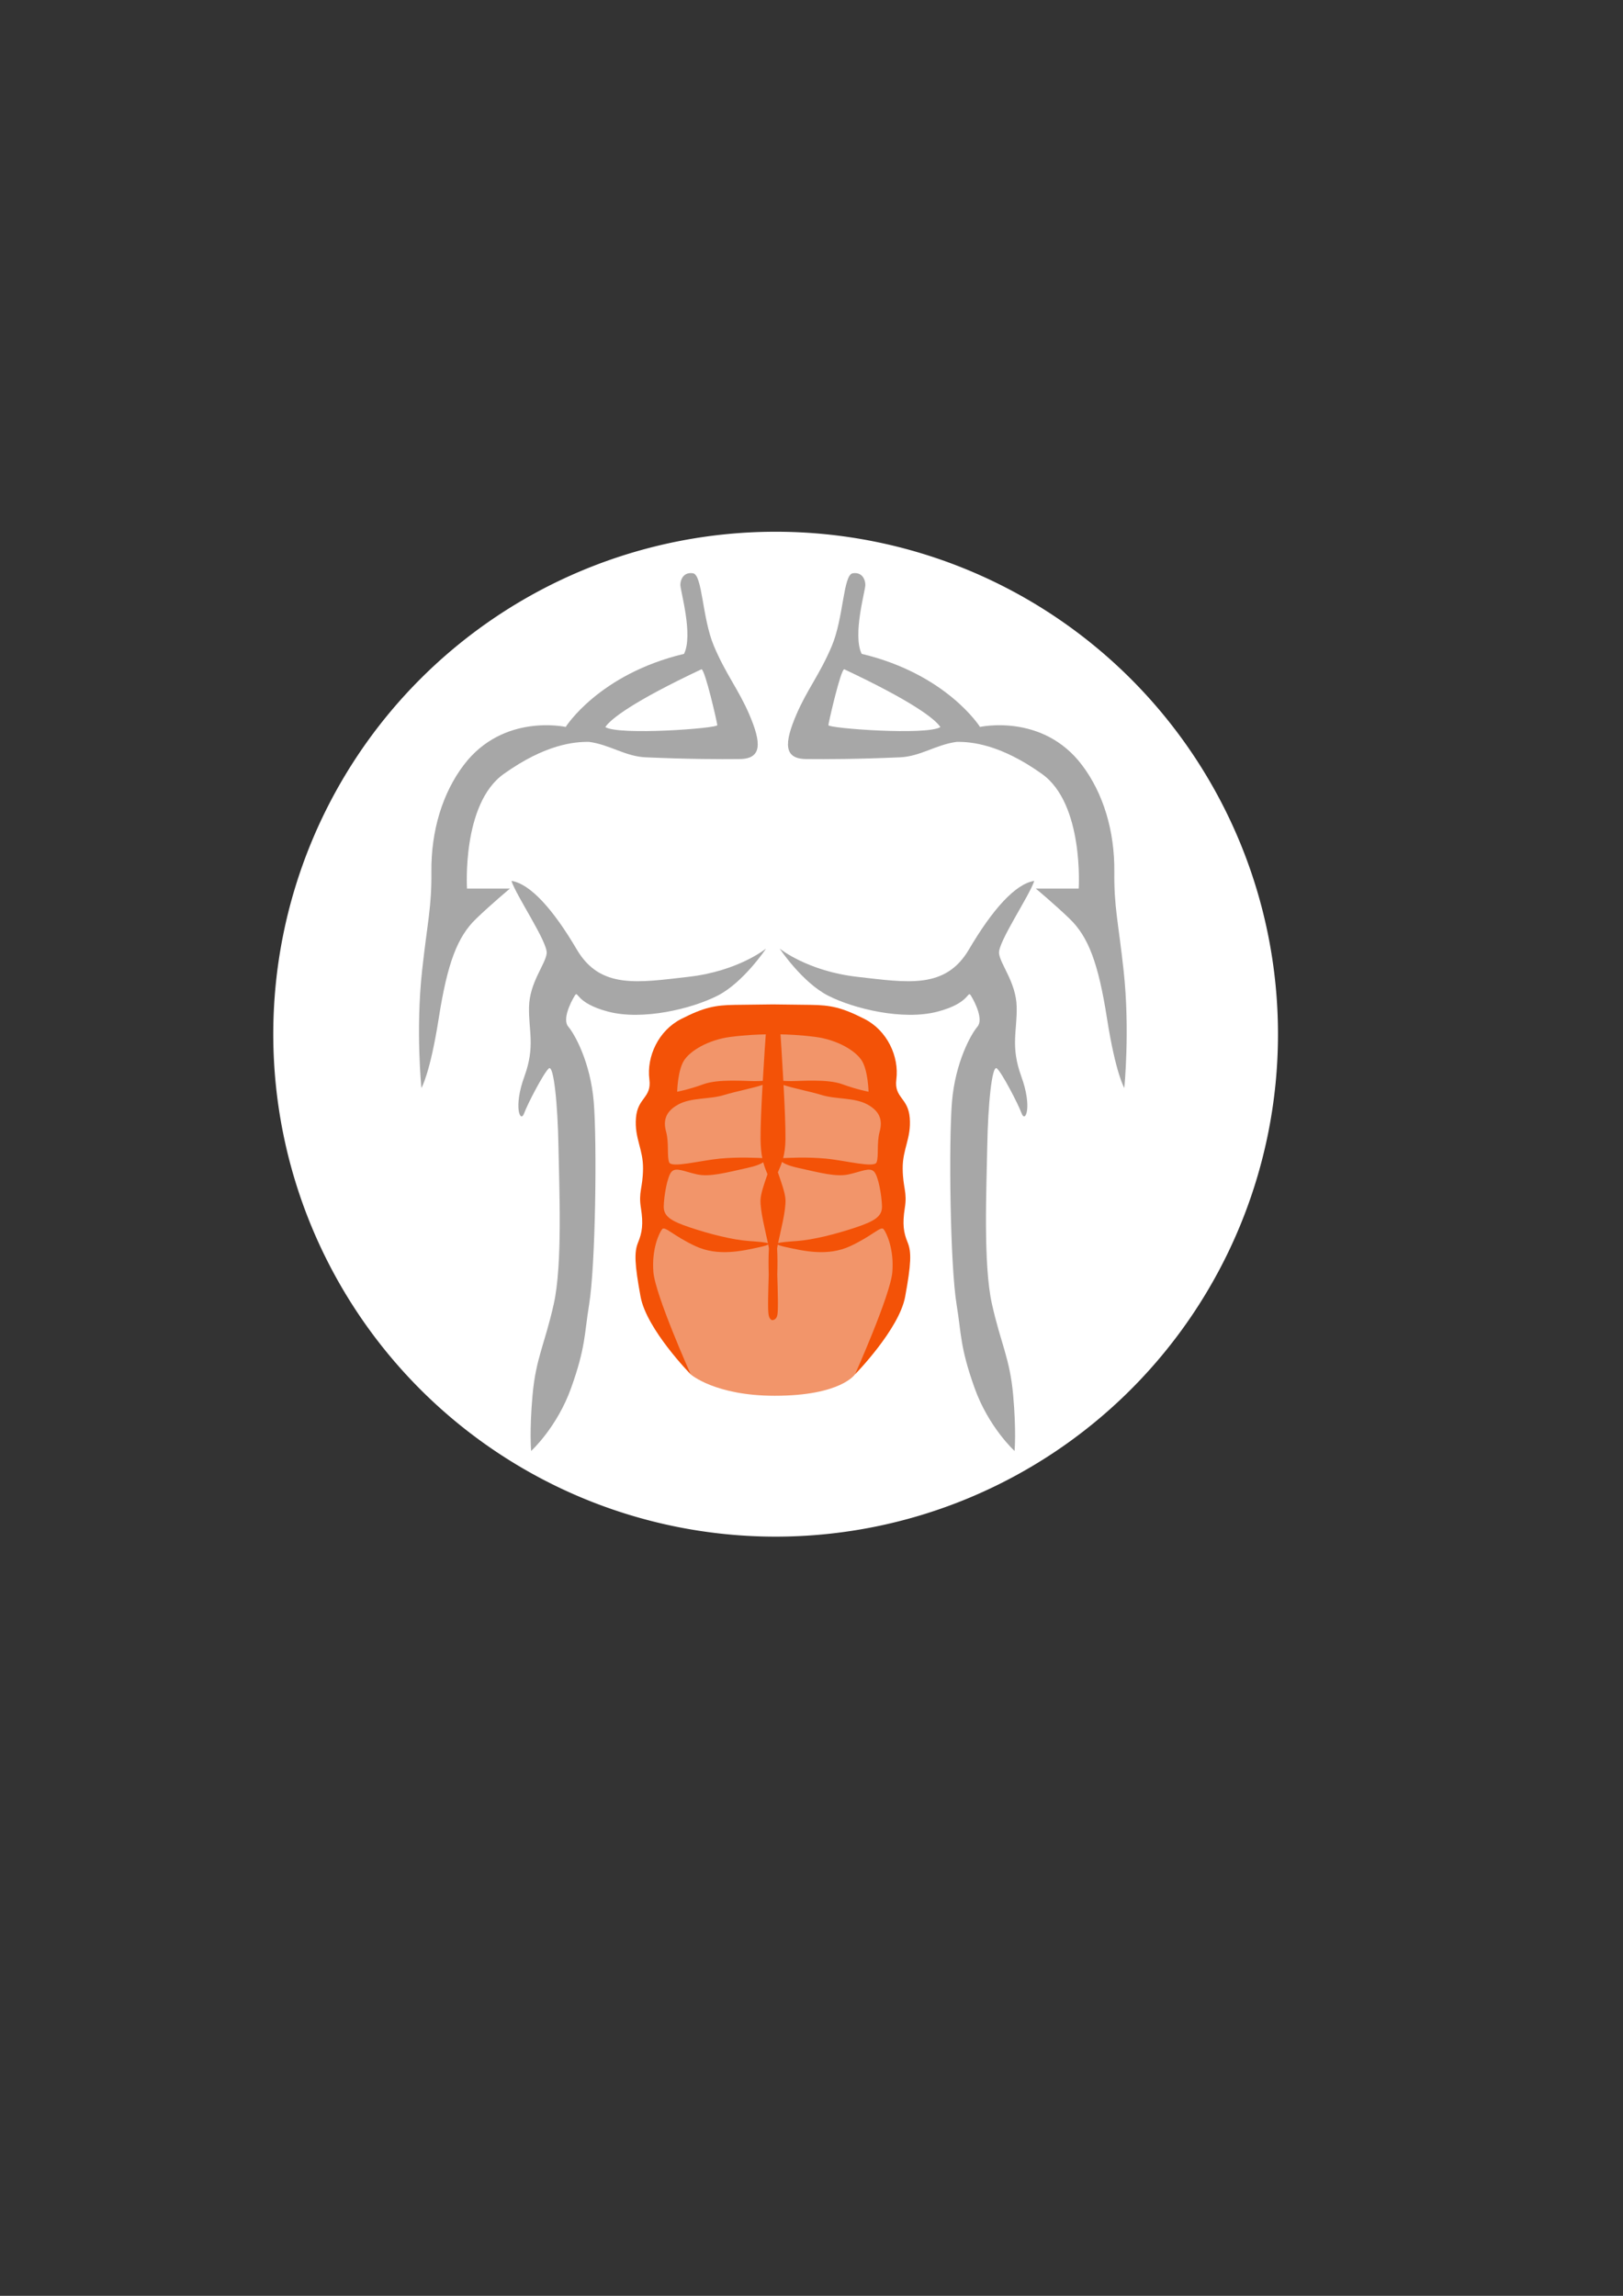 <?xml version="1.0" encoding="UTF-8" standalone="no"?>
<!-- Created with Inkscape (http://www.inkscape.org/) -->

<svg
   width="210mm"
   height="297mm"
   viewBox="0 0 210 297"
   version="1.1"
   id="svg1"
   xml:space="preserve"
   xmlns="http://www.w3.org/2000/svg"
   xmlns:svg="http://www.w3.org/2000/svg"><rect x="0" y="0" width="210" height="297" fill="#333333" stroke="none"/><defs
     id="defs1" /><g
     id="layer1"><g
       id="g8"
       transform="translate(-0.339,-5.813)"><path
         id="path8"
         style="fill:#ffffff;fill-opacity:1;stroke:none;stroke-width:0.286;stroke-linecap:round;stroke-linejoin:round;stroke-opacity:1"
         d="m 165.698,139.602 a 65,65 0 0 1 -65,65 65,65 0 0 1 -65,-65 65,65 0 0 1 65,-65 65,65 0 0 1 65,65 z" /><g
         id="g1"
         transform="translate(-5,-4.006)"
         style="stroke:none"><g
           id="g6"
           style="stroke:none"><path
             id="path1"
             style="fill:#a7a7a7;fill-opacity:1;stroke:none;stroke-width:0.265;stroke-opacity:1"
             d="m 94.606,83.961 c -0.869,0.059 -1.233,0.851 -1.233,1.53 0,0.775 1.679,6.46 0.473,8.915 -11.026,2.627 -15.311,9.454 -15.311,9.454 0,0 -8.075,-1.811 -13.179,4.91 -2.784,3.666 -4.247,8.564 -4.199,13.803 0.042,4.648 -0.507,6.428 -1.206,12.834 -0.836,7.667 -0.086,15.16 -0.086,15.16 0,0 1.12,-1.852 2.24,-9.001 1.12,-7.149 2.412,-10.552 4.823,-12.878 1.978,-1.908 4.393,-3.919 4.393,-3.919 h -5.556 c 0,0 -0.689,-10.939 4.738,-14.816 5.427,-3.876 9.201,-4.188 11.058,-4.158 2.685,0.357 4.675,1.881 7.332,1.996 5.637,0.245 9.412,0.248 12.146,0.224 2.91,-0.025 2.842,-2.062 1.249,-5.771 -1.389,-3.235 -3.003,-5.14 -4.566,-8.829 -1.55,-3.661 -1.478,-9.227 -2.713,-9.432 -0.145,-0.024 -0.28,-0.031 -0.404,-0.022 z m 1.501,12.443 c 0.456,0.02 2.004,6.794 2.046,7.218 0.043,0.431 -12.727,1.357 -14.493,0.258 0.689,-1.055 3.636,-3.332 12.425,-7.472 0.007,-0.003 0.014,-0.004 0.021,-0.004 z" /><path
             style="fill:#a7a7a7;fill-opacity:1;stroke:none;stroke-width:0.265;stroke-linecap:round;stroke-linejoin:round;stroke-opacity:1"
             d="m 71.515,123.779 c 0.624,1.938 4.711,7.935 4.559,9.366 -0.152,1.431 -2.223,3.776 -2.284,6.944 -0.061,3.167 0.822,5.086 -0.609,9.014 -1.431,3.929 -0.518,6.06 -0.03,4.751 0.487,-1.31 2.558,-5.269 3.198,-5.817 0.64,-0.548 1.157,4.72 1.249,10.08 0.091,5.36 0.548,15.227 -0.609,20.404 -1.157,5.177 -2.315,7.004 -2.741,11.755 -0.426,4.751 -0.183,7.248 -0.183,7.248 0,0 3.35,-3.045 5.177,-8.162 1.893,-5.301 1.694,-6.955 2.315,-10.72 0.853,-5.177 1.035,-21.074 0.609,-26.251 -0.426,-5.177 -2.497,-8.832 -3.289,-9.745 -0.792,-0.914 0.244,-3.045 0.792,-3.959 0.548,-0.914 -0.061,0.853 4.385,2.01 4.446,1.157 10.781,-0.365 14.131,-2.071 3.35,-1.705 6.274,-6.091 6.274,-6.091 0,0 -3.594,2.924 -10.05,3.654 -6.456,0.731 -11.39,1.645 -14.435,-3.533 -3.045,-5.177 -6.012,-8.5 -8.457,-8.879 z"
             id="path2" /><path
             id="path3"
             style="fill:#a7a7a7;fill-opacity:1;stroke:none;stroke-width:0.265;stroke-opacity:1"
             d="m 116.072,83.961 c 0.869,0.059 1.233,0.851 1.233,1.53 0,0.775 -1.679,6.46 -0.473,8.915 11.026,2.627 15.311,9.454 15.311,9.454 0,0 8.075,-1.811 13.179,4.91 2.784,3.666 4.247,8.564 4.199,13.803 -0.043,4.648 0.507,6.428 1.206,12.834 0.836,7.667 0.086,15.16 0.086,15.16 0,0 -1.12,-1.852 -2.24,-9.001 -1.12,-7.149 -2.412,-10.552 -4.823,-12.878 -1.978,-1.908 -4.393,-3.919 -4.393,-3.919 h 5.556 c 0,0 0.689,-10.939 -4.738,-14.816 -5.427,-3.876 -9.201,-4.188 -11.058,-4.158 -2.685,0.357 -4.675,1.881 -7.332,1.996 -5.637,0.245 -9.412,0.248 -12.146,0.224 -2.91,-0.025 -2.842,-2.062 -1.249,-5.771 1.389,-3.235 3.003,-5.14 4.566,-8.829 1.55,-3.661 1.478,-9.227 2.713,-9.432 0.145,-0.024 0.28,-0.031 0.404,-0.022 z m -1.501,12.443 c -0.456,0.02 -2.004,6.794 -2.046,7.218 -0.043,0.431 12.727,1.357 14.493,0.258 -0.689,-1.055 -3.636,-3.332 -12.425,-7.472 -0.007,-0.003 -0.014,-0.004 -0.021,-0.004 z" /><path
             style="fill:#a7a7a7;fill-opacity:1;stroke:none;stroke-width:0.265;stroke-opacity:1"
             d="m 139.162,123.779 c -0.624,1.938 -4.711,7.935 -4.559,9.366 0.152,1.431 2.223,3.776 2.284,6.944 0.061,3.167 -0.822,5.086 0.609,9.014 1.431,3.929 0.518,6.06 0.03,4.751 -0.487,-1.31 -2.558,-5.269 -3.198,-5.817 -0.64,-0.548 -1.157,4.72 -1.249,10.08 -0.091,5.36 -0.548,15.227 0.609,20.404 1.157,5.177 2.314,7.004 2.741,11.755 0.426,4.751 0.183,7.248 0.183,7.248 0,0 -3.35,-3.045 -5.177,-8.162 -1.893,-5.301 -1.694,-6.955 -2.314,-10.72 -0.853,-5.177 -1.035,-21.074 -0.609,-26.251 0.426,-5.177 2.497,-8.832 3.289,-9.745 0.792,-0.914 -0.244,-3.045 -0.792,-3.959 -0.548,-0.914 0.061,0.853 -4.385,2.01 -4.446,1.157 -10.781,-0.365 -14.131,-2.071 -3.35,-1.705 -6.274,-6.091 -6.274,-6.091 0,0 3.594,2.924 10.05,3.654 6.456,0.731 11.39,1.645 14.435,-3.533 3.045,-5.177 6.012,-8.5 8.457,-8.879 z"
             id="path4" /></g><g
           id="g7"
           transform="translate(1.038)"
           style="stroke:none"><path
             style="fill:#f2956a;fill-opacity:1;stroke:none;stroke-width:0.265;stroke-linecap:round;stroke-linejoin:round;stroke-dasharray:none;stroke-opacity:1"
             d="m 114.937,187.602 c 0,0 -1.798,2.782 -10.392,2.782 -7.71,0 -10.866,-2.759 -10.866,-2.759 l -3.045,-4.648 -2.816,-7.683 1.34,-24.729 4.994,-8.162 19.003,-0.487 5.725,8.649 0.487,10.598 0.731,16.323 z"
             id="path7" /><path
             id="path5"
             style="fill:#f35207;fill-opacity:1;stroke:none;stroke-width:0.265;stroke-linecap:round;stroke-linejoin:round;stroke-dasharray:none;stroke-opacity:1"
             d="m 104.301,139.754 c 0,0 -2.315,0.029 -4.891,0.06 -2.589,0.03 -4.05,0.335 -6.974,1.827 -2.924,1.492 -4.493,4.84 -4.111,7.827 0.307,2.402 -1.523,2.315 -1.736,4.964 -0.213,2.65 0.944,4.02 0.914,6.578 -0.03,2.558 -0.61,2.975 -0.275,5.077 0.335,2.101 0.153,3.207 -0.364,4.456 -0.518,1.249 -0.455,2.805 0.321,7.026 0.777,4.224 6.49,10.049 6.49,10.049 0,0 -4.588,-10.253 -4.831,-13.238 -0.244,-2.984 0.761,-5.086 1.127,-5.543 0.365,-0.457 1.432,0.853 4.325,2.193 2.893,1.34 5.969,0.639 8.314,0.121 0.648,-0.143 0.98,-0.255 1.09,-0.347 0.041,0.203 0.072,0.38 0.09,0.519 -0.059,1.034 -0.061,2.226 -0.023,3.377 -0.063,2.134 -0.142,4.542 -0.015,5.222 0.13,0.691 0.491,0.676 0.491,0.676 0,0 0.514,0.015 0.644,-0.676 0.128,-0.68 0.05,-3.088 -0.014,-5.222 0.038,-1.151 0.036,-2.343 -0.023,-3.377 0.017,-0.132 0.048,-0.302 0.086,-0.492 0.141,0.086 0.474,0.191 1.059,0.32 2.345,0.518 5.421,1.219 8.314,-0.121 2.893,-1.34 3.959,-2.65 4.324,-2.193 0.365,0.457 1.371,2.558 1.127,5.543 -0.244,2.984 -4.831,13.238 -4.831,13.238 0,0 5.712,-5.825 6.489,-10.049 0.776,-4.22 0.839,-5.777 0.321,-7.026 -0.518,-1.249 -0.699,-2.354 -0.364,-4.456 0.335,-2.101 -0.245,-2.519 -0.275,-5.077 -0.03,-2.558 1.127,-3.928 0.914,-6.578 -0.213,-2.649 -2.043,-2.562 -1.736,-4.964 0.382,-2.987 -1.188,-6.335 -4.111,-7.827 -2.924,-1.492 -4.385,-1.797 -6.974,-1.827 -2.575,-0.03 -4.891,-0.06 -4.891,-0.06 z m -0.917,3.874 c -0.033,0.456 -0.211,2.981 -0.386,6.019 -0.302,0.015 -0.652,0.035 -1.059,0.035 -1.188,0 -4.69,-0.305 -6.609,0.396 -1.919,0.7 -3.411,0.975 -3.411,0.975 0,0 0.061,-2.68 0.853,-3.989 0.792,-1.31 3.198,-2.741 6.061,-3.106 2.038,-0.26 3.621,-0.311 4.552,-0.328 z m 1.904,0.001 c 0.936,0.019 2.477,0.071 4.482,0.327 2.863,0.365 5.269,1.797 6.061,3.106 0.792,1.31 0.853,3.989 0.853,3.989 0,0 -1.493,-0.274 -3.411,-0.975 -1.919,-0.7 -5.421,-0.396 -6.608,-0.396 -0.383,0 -0.716,-0.018 -1.009,-0.033 -0.166,-3.016 -0.332,-5.504 -0.367,-6.02 z m -2.319,6.536 c -0.15,2.674 -0.279,5.463 -0.26,7.039 h 5.2e-4 c 0.012,1.026 0.099,1.797 0.223,2.431 -0.56,-0.015 -3.036,-0.165 -5.471,0.067 -2.558,0.244 -6.274,1.249 -6.578,0.487 -0.305,-0.761 5.8e-5,-2.528 -0.396,-3.959 -0.396,-1.431 -0.091,-2.619 1.584,-3.533 1.675,-0.914 4.02,-0.639 5.908,-1.218 1.566,-0.48 3.889,-0.917 4.989,-1.314 z m 2.716,0.018 c 1.12,0.392 3.395,0.823 4.939,1.296 1.888,0.579 4.233,0.304 5.908,1.218 1.675,0.914 1.98,2.102 1.584,3.533 -0.396,1.431 -0.092,3.198 -0.396,3.959 -0.305,0.761 -4.02,-0.244 -6.578,-0.487 -2.459,-0.234 -4.983,-0.078 -5.508,-0.066 0.164,-0.633 0.285,-1.405 0.298,-2.432 0.019,-1.569 -0.103,-4.349 -0.246,-7.021 z m -0.196,9.949 c 0.291,0.232 0.907,0.514 2.151,0.788 2.771,0.609 4.842,1.188 6.486,0.822 1.645,-0.365 2.68,-0.944 3.259,-0.365 0.579,0.579 1.005,3.167 1.036,4.477 0.03,1.31 -0.883,1.919 -3.441,2.771 -2.558,0.853 -5.452,1.584 -7.553,1.736 -1.126,0.082 -2.123,0.155 -2.451,0.285 0.311,-1.496 1.031,-4.238 0.958,-5.645 -0.046,-0.878 -0.543,-2.245 -0.984,-3.527 0.173,-0.397 0.368,-0.821 0.539,-1.342 z m -2.432,0.044 c 0.161,0.609 0.356,1.086 0.549,1.549 -0.417,1.206 -0.856,2.456 -0.899,3.275 -0.073,1.411 0.652,4.167 0.961,5.66 -0.285,-0.139 -1.321,-0.215 -2.491,-0.3 -2.101,-0.152 -4.994,-0.883 -7.553,-1.736 -2.558,-0.853 -3.472,-1.462 -3.441,-2.771 0.03,-1.31 0.457,-3.898 1.036,-4.477 0.579,-0.579 1.614,-1e-4 3.258,0.365 1.645,0.365 3.716,-0.213 6.487,-0.822 1.165,-0.256 1.778,-0.52 2.092,-0.743 z" /></g></g></g></g></svg>
